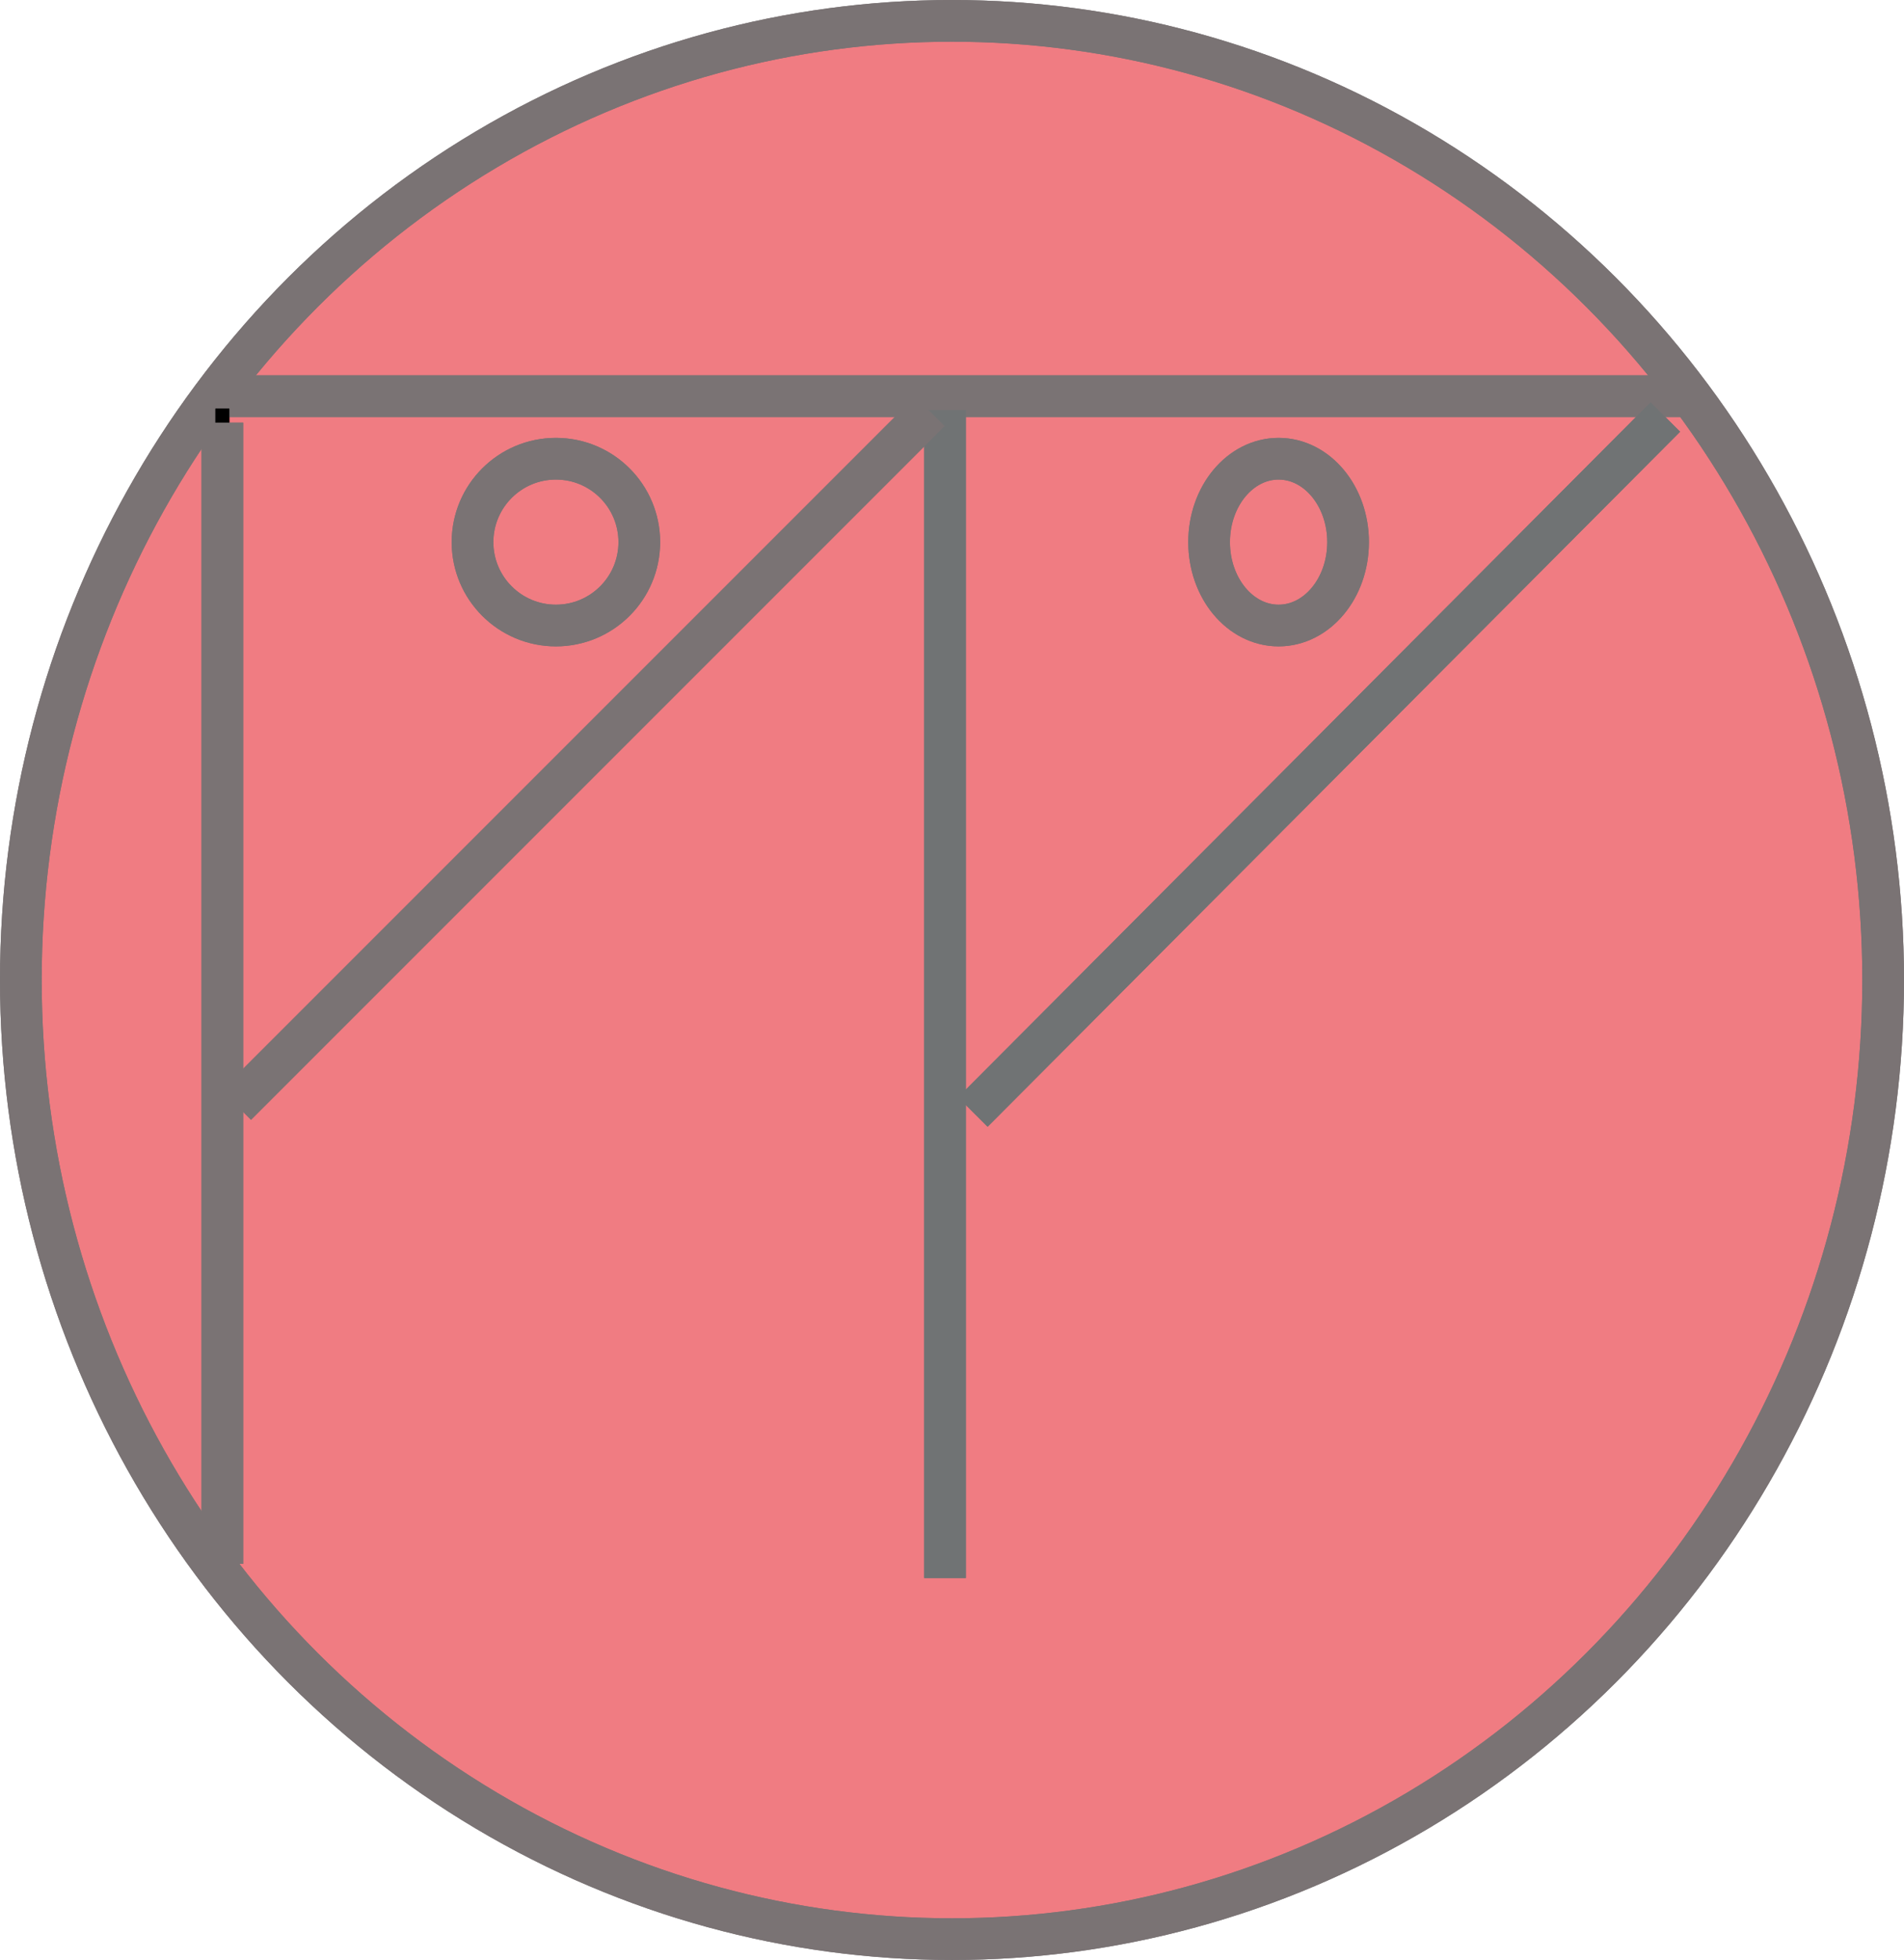 <svg width="137" height="141" xmlns="http://www.w3.org/2000/svg">

 <g>
  <title>Layer 1</title>
  <ellipse stroke="#7a7374" stroke-width="3" filter="url(#svg_1_blur)" ry="69" rx="67" id="svg_1" cy="70.5" cx="68.5" fill="#f07c82"/>
  <line stroke-width="3" stroke="#7a7374" id="svg_25" y2="28.5" x2="121.039" y1="28.5" x1="16" fill="none"/>
  <line id="svg_26" y2="29.402" x2="16" y1="111.5" x1="16" stroke="#000" fill="none"/>
  <line stroke="#000" style="vector-effect: non-scaling-stroke;" id="svg_28" y2="29.402" x2="16" y1="111.5" x1="16" fill="none"/>
  <line stroke-width="3" stroke="#7a7374" id="svg_29" y2="30.402" x2="16" y1="112.5" x1="16" fill="none"/>
  <line stroke-width="3" stroke="#707374" id="svg_30" y2="113.522" x2="68" y1="29.5" x1="68" fill="none"/>
  <line stroke="#7a7374" stroke-width="3" id="svg_31" y2="29.589" x2="66.911" y1="79.5" x1="17" fill="none"/>
  <line stroke="#707374" stroke-width="3" id="svg_32" y2="30" x2="119.828" y1="80" x1="70" fill="none"/>
  <ellipse stroke="#7a7374" stroke-width="3" ry="6" rx="6" id="svg_33" cy="39" cx="40" fill="none"/>
  <ellipse stroke="#7a7374" stroke-width="3" ry="6" rx="5" id="svg_34" cy="39" cx="92" fill="none"/>
  <g>
   <g>
    <title>Layer 1</title>
    <ellipse fill="#11c4c4" cx="68.5" cy="70.5" id="svg_44" rx="67" ry="69" filter="url(#svg_1_blur)" fill-opacity="0" stroke-width="3" stroke="#7a7374"/>
    <line fill="none" x1="16" y1="28.5" x2="121.039" y2="28.5" id="svg_43" stroke="#7a7374" stroke-width="3"/>
    <line fill="none" stroke="#000" x1="16" y1="111.5" x2="16" y2="29.402" id="svg_42"/>
    <line fill="none" x1="14.5" y1="110" x2="14.5" y2="27.902" id="svg_41" transform="translate(1.5 1.5)" stroke="#000"/>
    <line fill="none" x1="16" y1="112.5" x2="16" y2="30.402" id="svg_40" stroke="#7a7374" stroke-width="3"/>
    <line fill="none" x1="68" y1="29.5" x2="68" y2="113.522" id="svg_39" stroke="#707374" stroke-width="3"/>
    <line fill="none" x1="17" y1="79.5" x2="66.911" y2="29.589" id="svg_38" stroke-width="3" stroke="#7a7374"/>
    <line fill="none" x1="70" y1="80" x2="119.828" y2="30" id="svg_37" stroke-width="3" stroke="#707374"/>
    <ellipse fill="none" cx="40" cy="39" id="svg_36" rx="6" ry="6" stroke-width="3" stroke="#7a7374"/>
    <ellipse fill="none" cx="92" cy="39" id="svg_35" rx="5" ry="6" stroke-width="3" stroke="#7a7374"/>
   </g>
  </g>
 </g>
</svg>